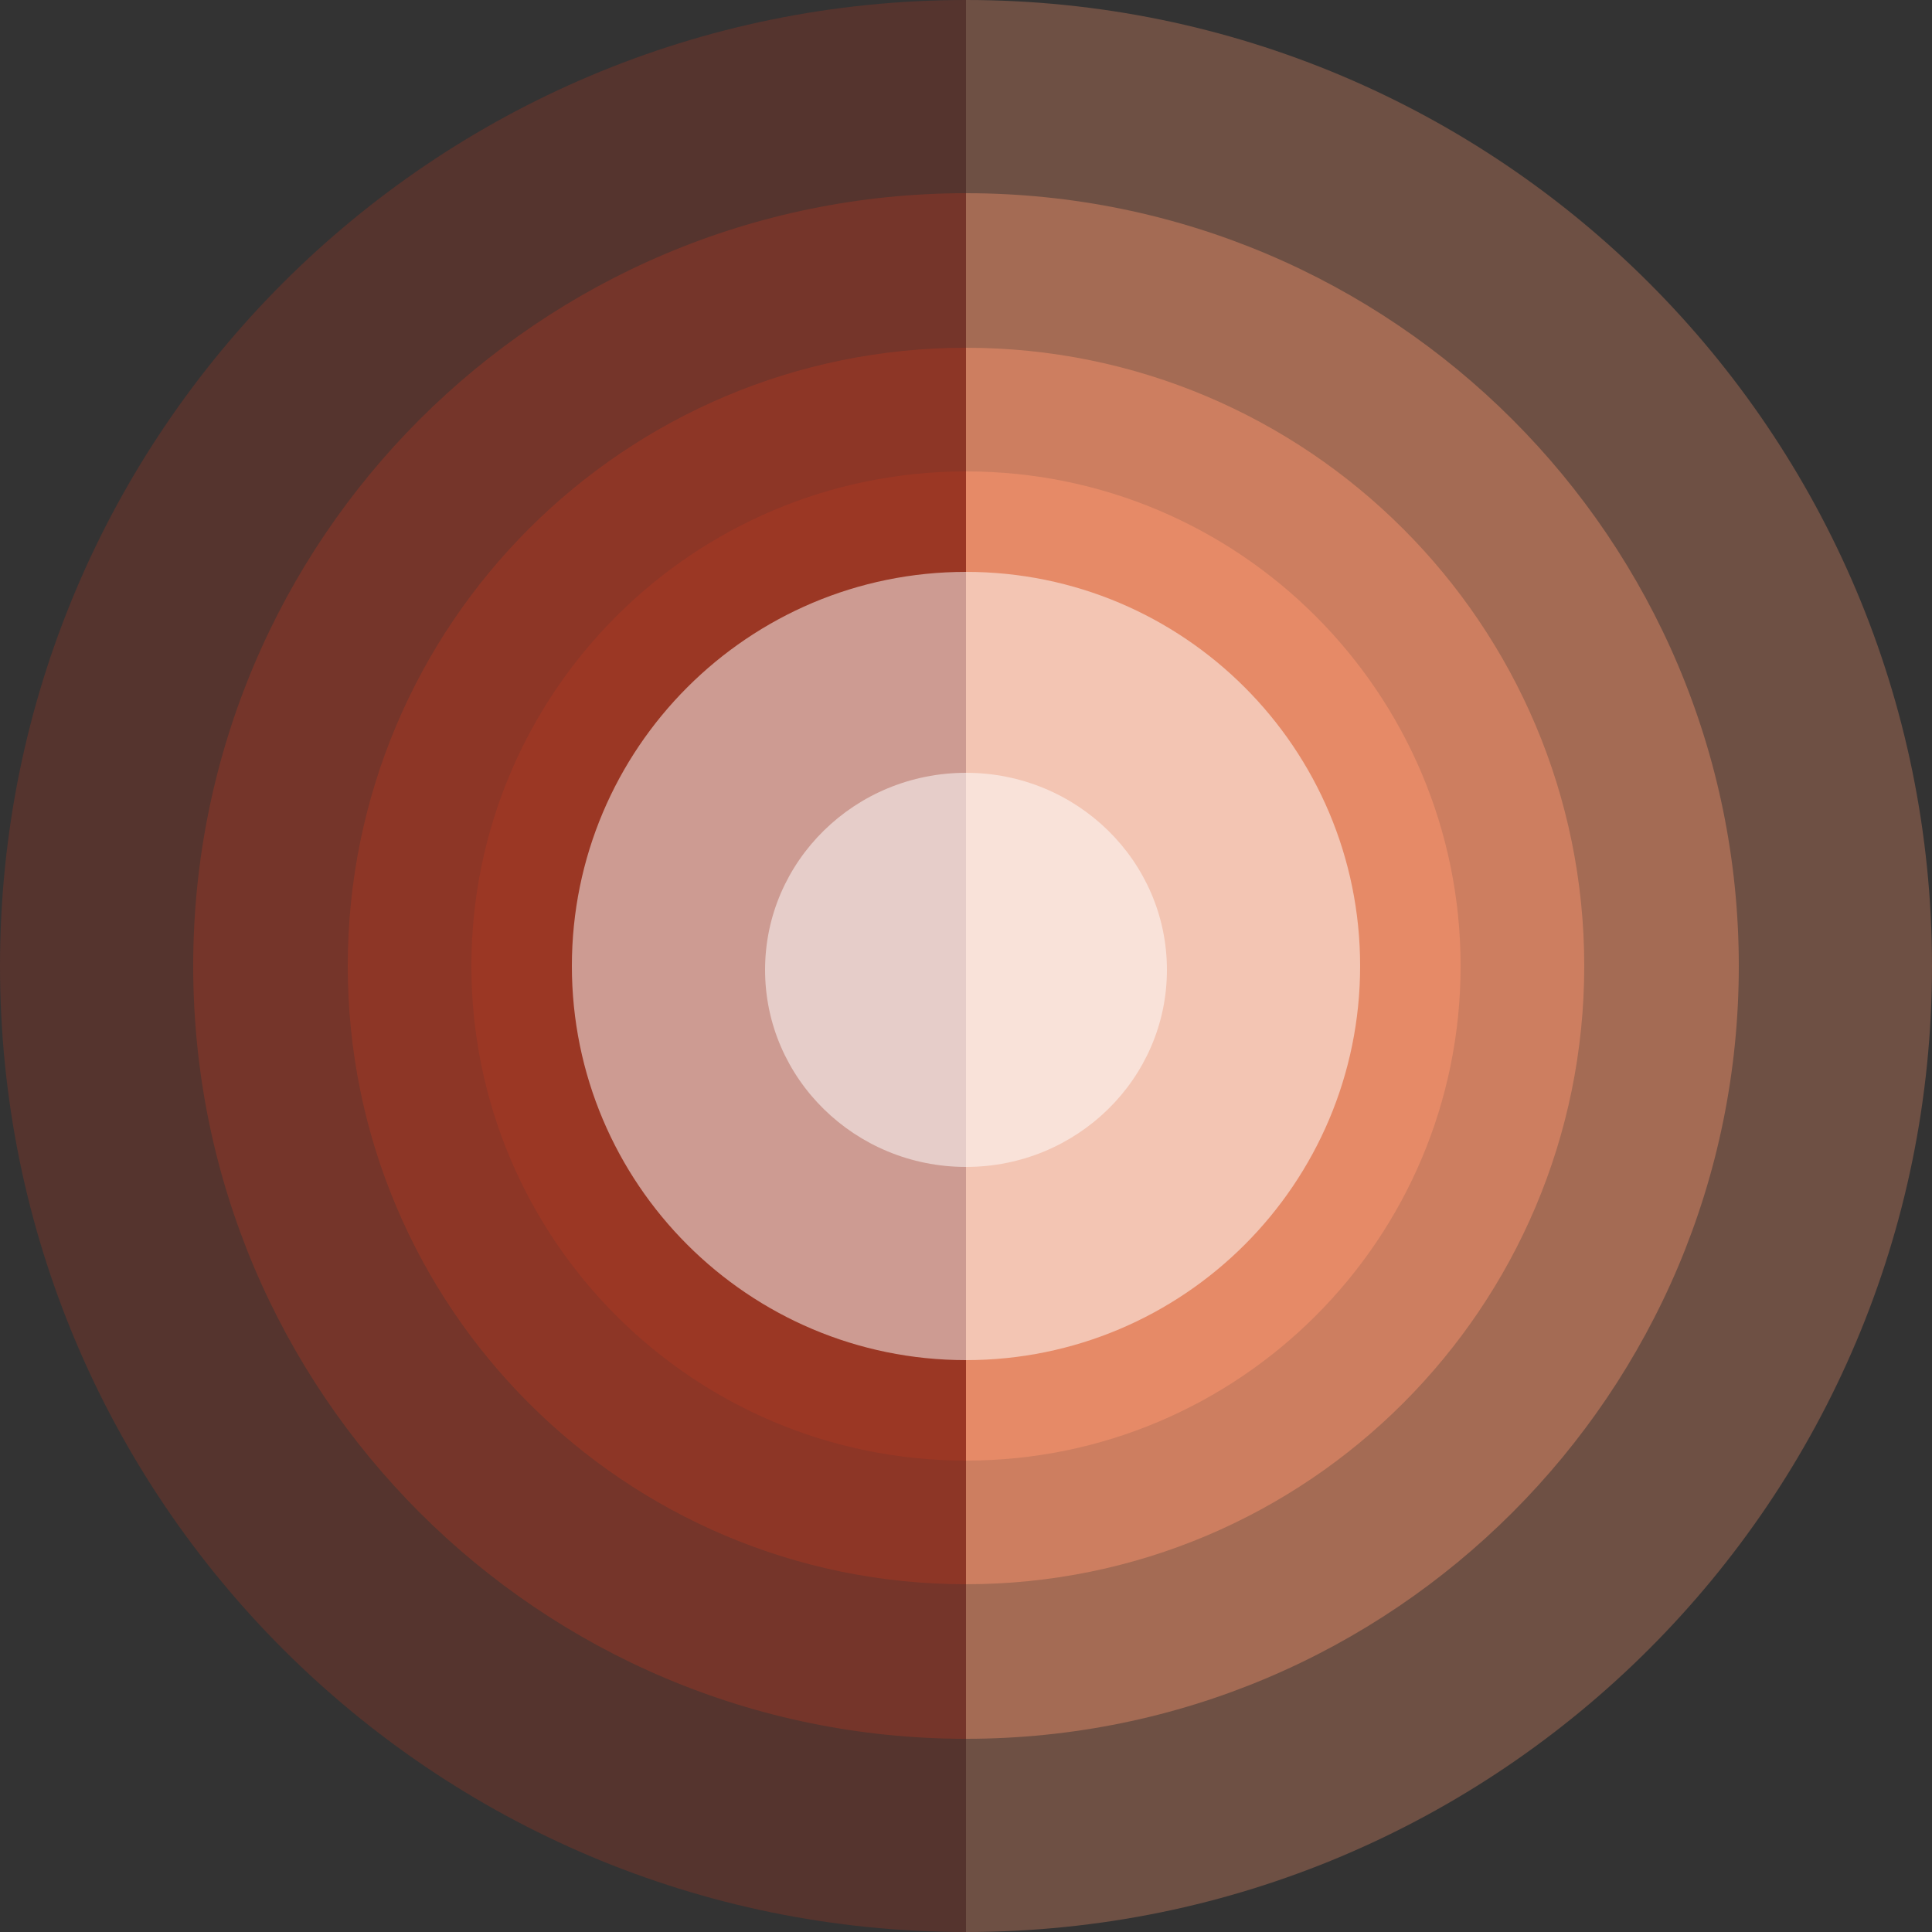 <svg xmlns="http://www.w3.org/2000/svg" xmlns:xlink= "http://www.w3.org/1999/xlink" xml:space="preserve"  viewBox="0 0 250 250" version="1.1" >
  <rect x="0" y="0" width="250" height="250" fill="#333333" stroke="none"/>
  <g id="root" stroke="none" stroke-width="1" fill="none" fill-rule="evenodd">
    <g id="left">
      <path d="M125 0c-69.036 0 -125 55.964 -125 125c0 69.036 55.964 125 125 125" id="shape.primary" fill="#A63823" opacity=".3"></path>
      <path d="M125 25c-55.228 0 -100 44.772 -100 100c0 55.228 44.772 100 100 100" id="shape.primary" fill="#A63823" opacity=".4"></path>
      <path d="M125 45c-44.183 0 -80 35.817 -80 80c0 44.183 35.817 80 80 80" id="shape.primary" fill="#A63823" opacity=".5"></path>
      <path d="M125 61c-35.346 0 -64 28.654 -64 64c0 35.346 28.654 64 64 64" id="shape.primary" fill="#A63823" opacity=".6"></path>
      <path d="M125 74c-28.167 0 -51 22.833 -51 51c0 28.167 22.833 51 51 51" id="shape" fill="#FFF" opacity=".5"></path>
      <path d="M125 100c-14.36 0 -26 11.417 -26 25.5c0 14.083 11.64 25.5 26 25.5" id="shape" fill="#FFF" opacity=".5"></path>
    </g>
    <g id="right" transform="translate(187.5, 125) scale(-1, 1) translate(-187.5, -125) translate(125, 0)">
      <path d="M125 0c-69.036 0 -125 55.964 -125 125c0 69.036 55.964 125 125 125" id="shape.secondary" fill="#F6936D" opacity=".3"></path>
      <path d="M125 25c-55.228 0 -100 44.772 -100 100c0 55.228 44.772 100 100 100" id="shape.secondary" fill="#F6936D" opacity=".4"></path>
      <path d="M125 45c-44.183 0 -80 35.817 -80 80c0 44.183 35.817 80 80 80" id="shape.secondary" fill="#F6936D" opacity=".5"></path>
      <path d="M125 61c-35.346 0 -64 28.654 -64 64c0 35.346 28.654 64 64 64" id="shape.secondary" fill="#F6936D" opacity=".6"></path>
      <path d="M125 74c-28.167 0 -51 22.833 -51 51c0 28.167 22.833 51 51 51" id="shape" fill="#FFF" opacity=".5"></path>
      <path d="M125 100c-14.36 0 -26 11.417 -26 25.5c0 14.083 11.64 25.5 26 25.5" id="shape" fill="#FFF" opacity=".5"></path>
    </g>
  </g>
</svg>
